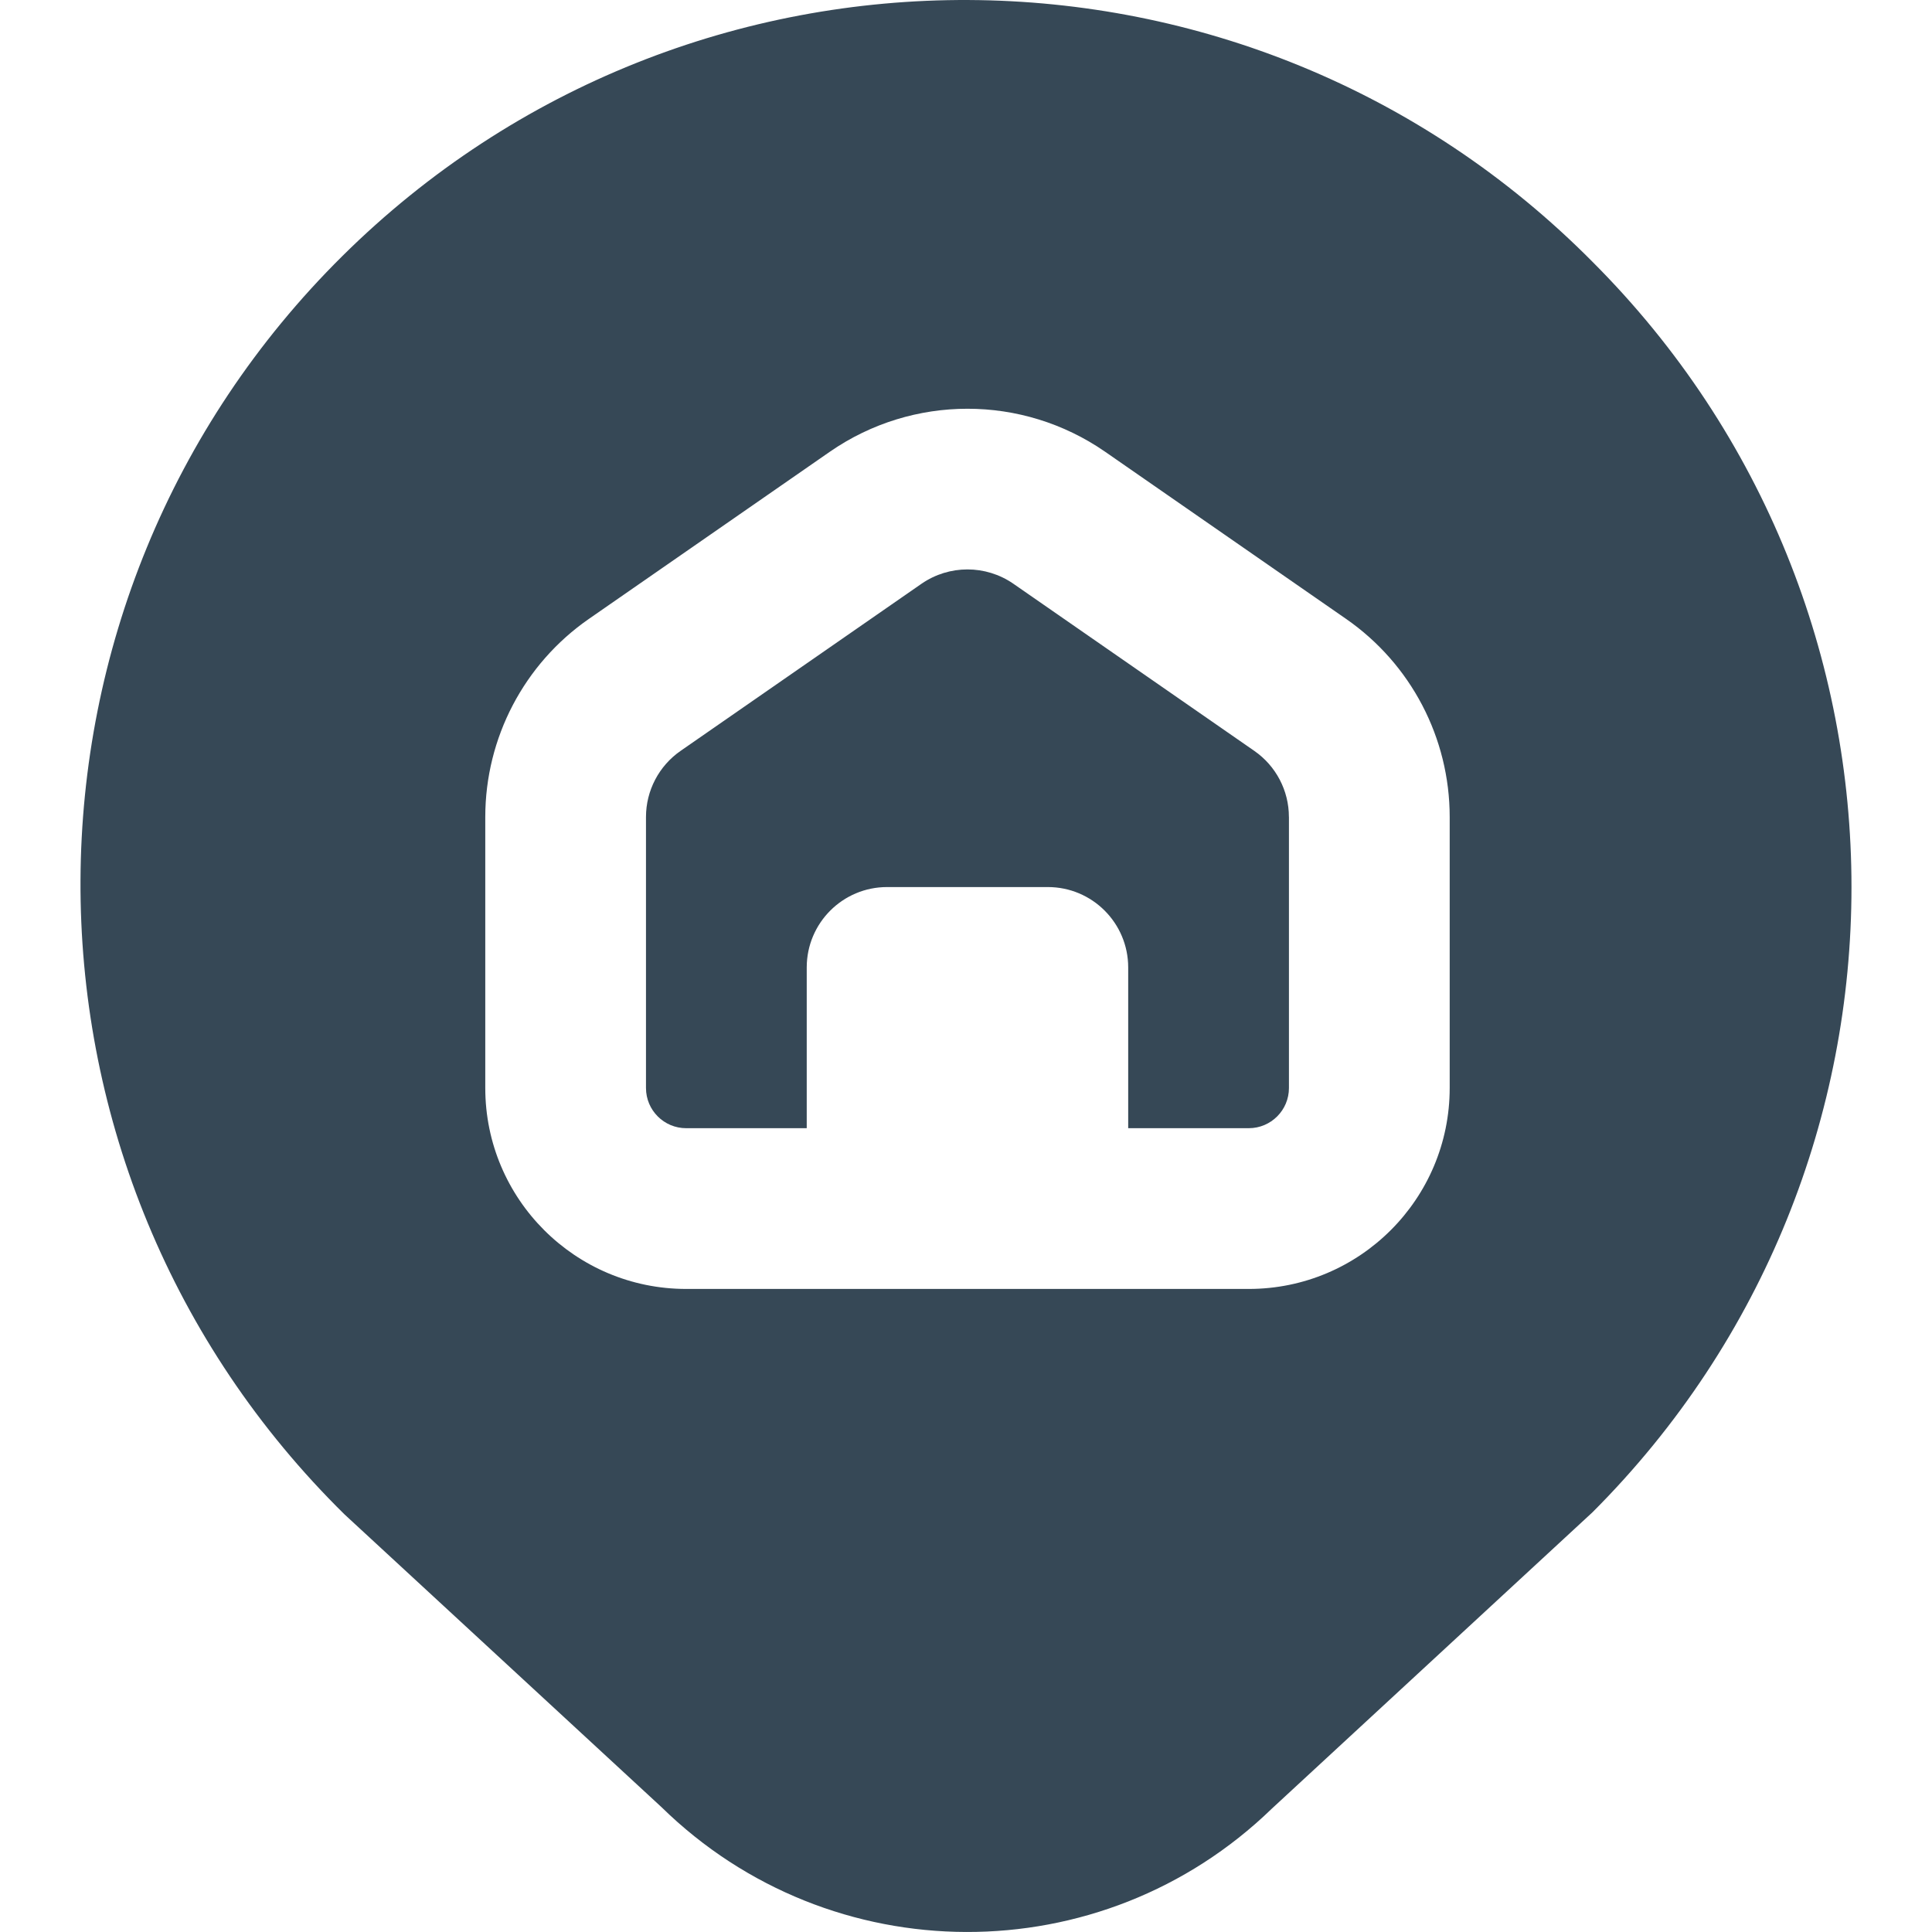 <?xml version="1.0" encoding="UTF-8"?><svg id="_레이어_1" xmlns="http://www.w3.org/2000/svg" viewBox="0 0 566.93 566.93"><defs><style>.cls-1{fill:#364856;}</style></defs><path class="cls-1" d="M467.33,76.85c-100.84-101.79-265.09-102.56-366.87-1.71C-1.32,175.99-2.09,340.26,98.75,442.05c.79.79,1.58,1.58,2.37,2.36l92.99,85.88c49.7,48.66,129.11,48.87,179.07.47l94.14-87.01c101.31-101.32,101.31-265.59,0-366.91ZM425.4,319.27c0,32.56-26.4,58.96-58.96,58.96h-165.08c-32.56,0-58.96-26.4-58.96-58.96v-79.53c0-23.2,11.37-44.92,30.42-58.14l70.75-49.08c24.27-16.77,56.39-16.77,80.66,0l70.75,49.08c19.06,13.22,30.42,34.94,30.42,58.14v79.53ZM378.23,239.74v79.53c0,6.51-5.28,11.79-11.79,11.79h-35.38v-47.17c0-13.03-10.56-23.59-23.58-23.59h-47.17c-13.02,0-23.58,10.56-23.58,23.59v47.17h-35.38c-6.51,0-11.79-5.28-11.79-11.79v-79.53c0-7.73,3.79-14.98,10.14-19.39l70.75-49.08c8.1-5.57,18.79-5.57,26.88,0l70.75,49.08c6.35,4.41,10.14,11.65,10.14,19.39Z"/></svg>
